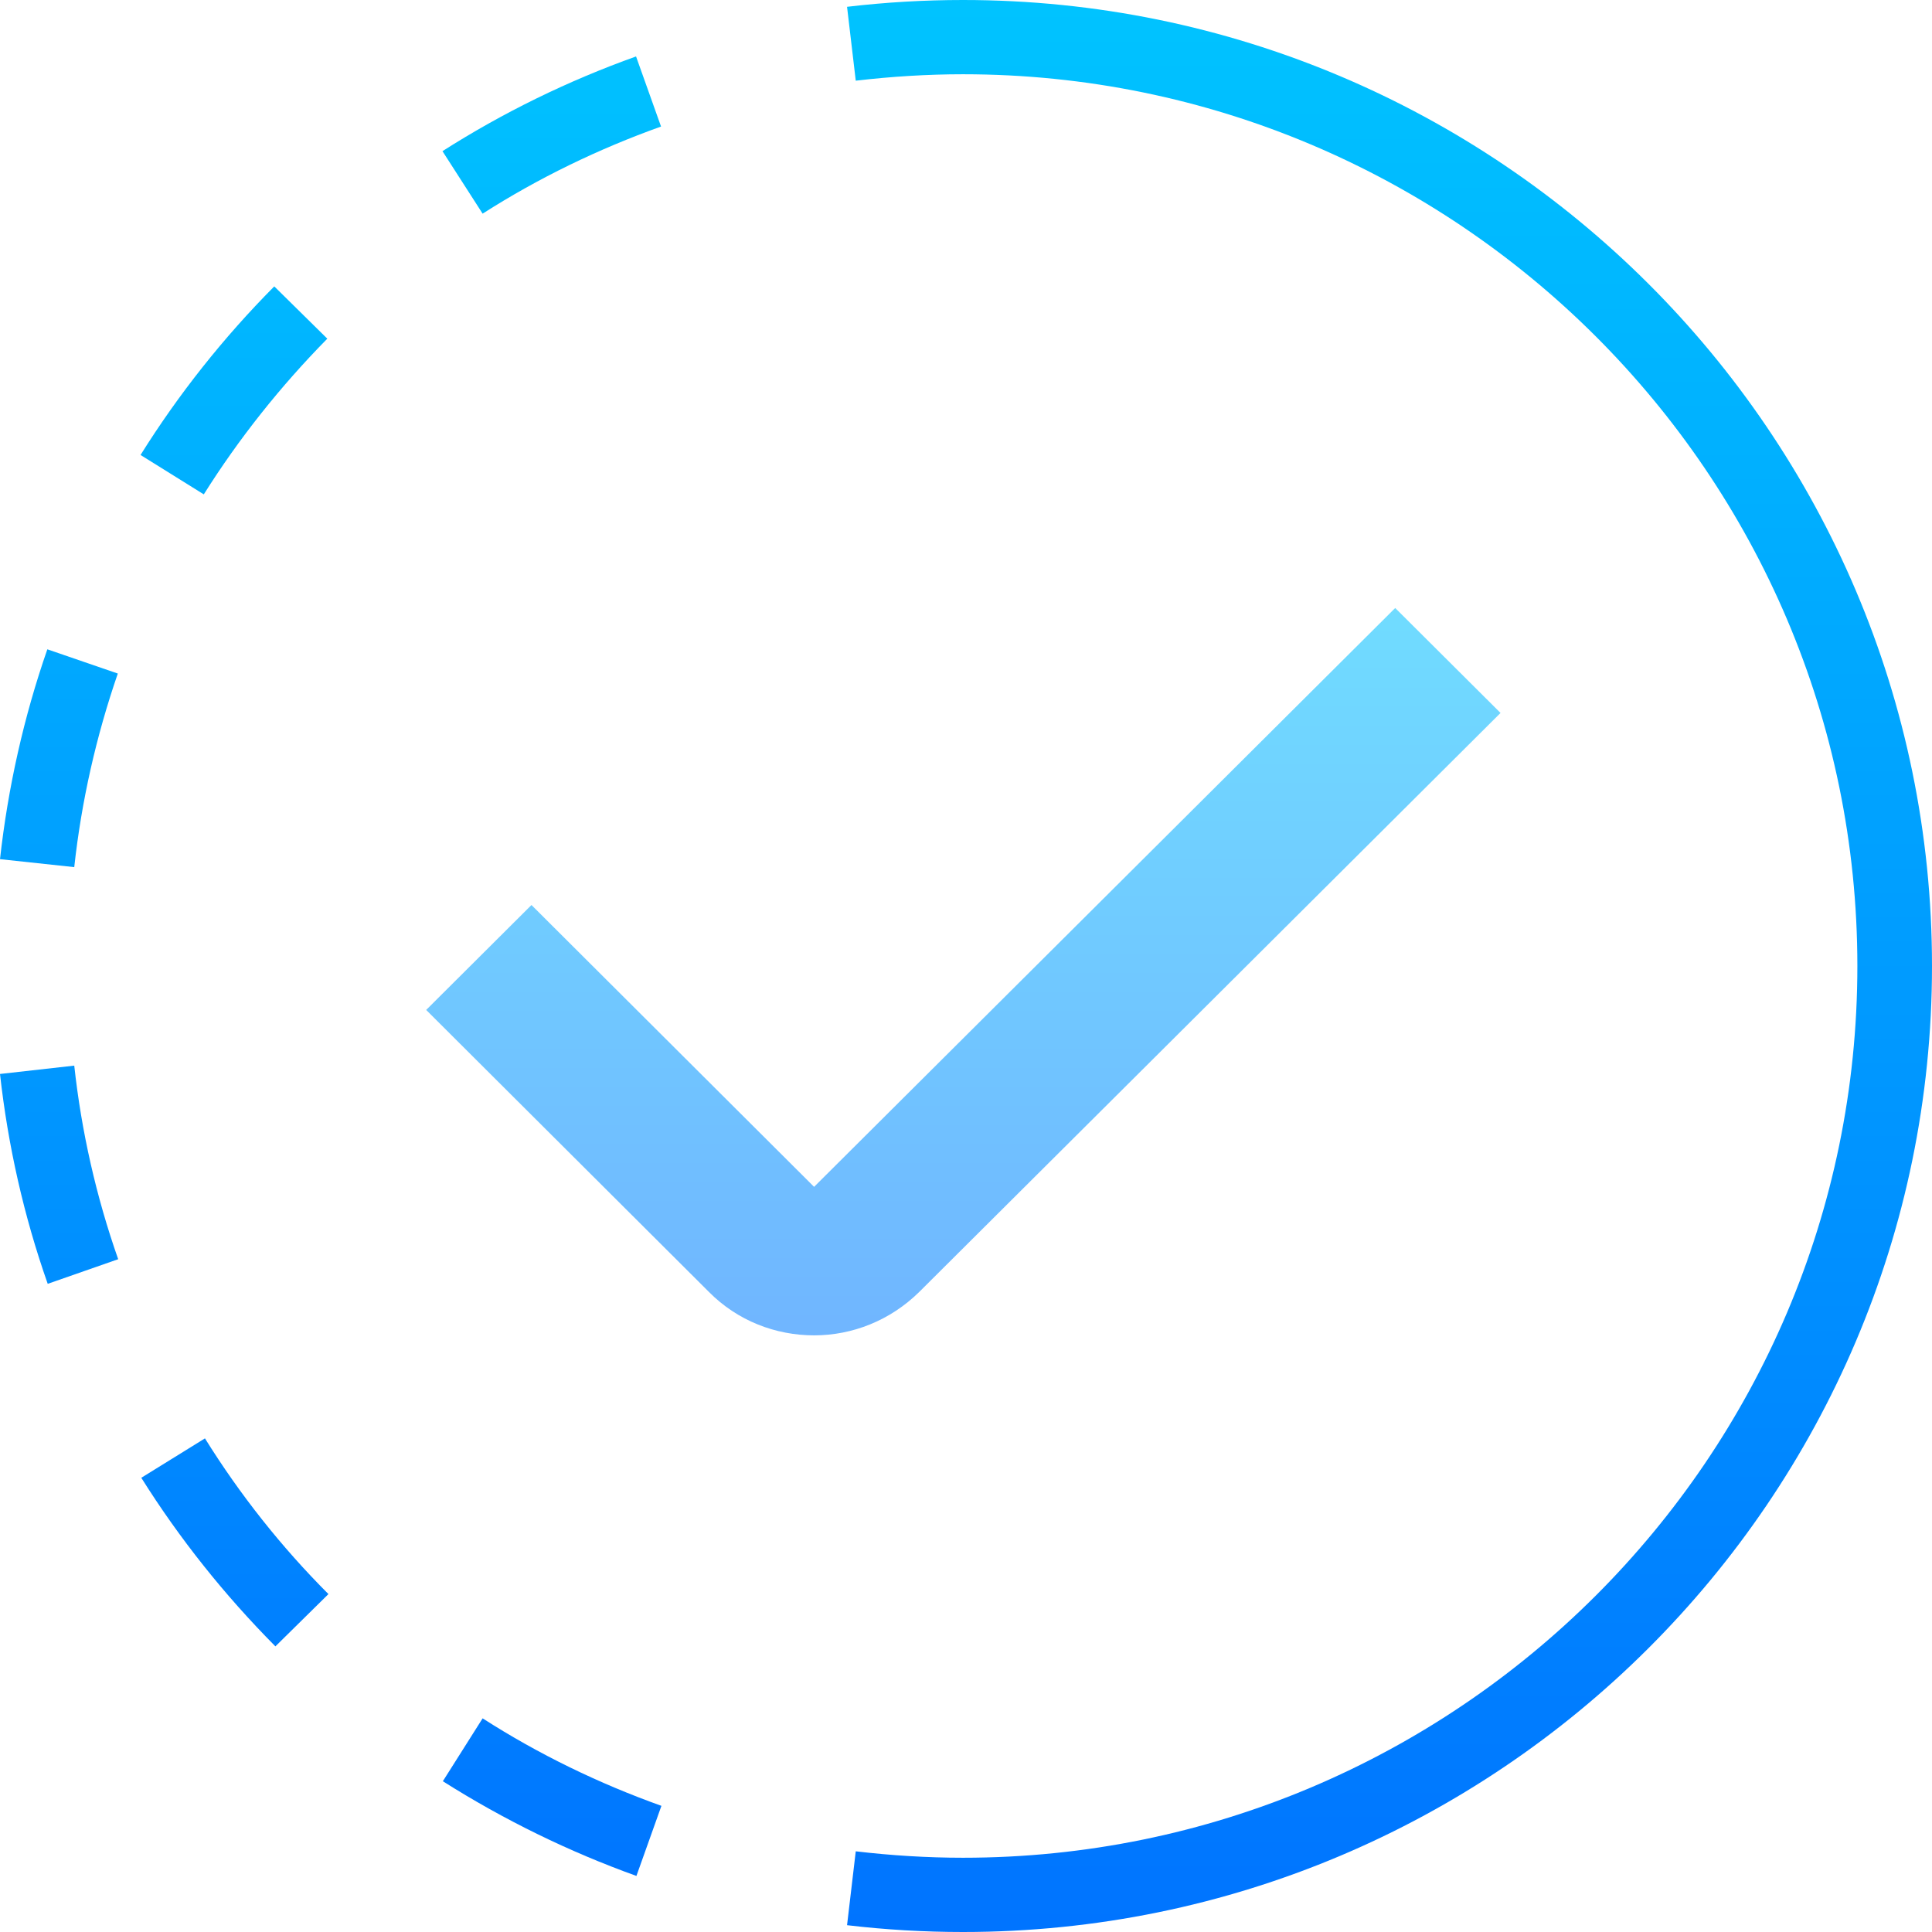 <svg width="97" height="97" viewBox="0 0 97 97" fill="none" xmlns="http://www.w3.org/2000/svg">
<path d="M7.094 74.195C9.015 77.257 11.279 80.091 13.827 82.659L16.49 80.034C14.132 77.676 12.039 75.032 10.29 72.217L7.094 74.195Z" fill="url(#paint0_linear)"/>
<path d="M0 53.921C0.399 57.515 1.198 61.053 2.396 64.457L5.934 63.221C4.831 60.083 4.089 56.812 3.728 53.502L0 53.921Z" fill="url(#paint1_linear)"/>
<path d="M5.915 33.817L2.377 32.6C1.198 35.985 0.399 39.542 0 43.136L3.728 43.536C4.089 40.227 4.831 36.955 5.915 33.817Z" fill="url(#paint2_linear)"/>
<path d="M16.433 17.004L13.77 14.379C11.221 16.947 8.958 19.799 7.056 22.843L10.232 24.821C12.001 22.006 14.093 19.381 16.433 17.004Z" fill="url(#paint3_linear)"/>
<path d="M33.189 6.353L31.934 2.834C28.529 4.051 25.258 5.649 22.215 7.589L24.231 10.727C27.027 8.939 30.051 7.475 33.189 6.353Z" fill="url(#paint4_linear)"/>
<path d="M22.234 89.43C25.296 91.37 28.567 92.968 31.953 94.185L33.208 90.666C30.07 89.544 27.046 88.08 24.231 86.273L22.234 89.43Z" fill="url(#paint5_linear)"/>
<path d="M48.348 0C46.408 0 44.449 0.114 42.528 0.342L42.965 4.051C44.753 3.842 46.56 3.728 48.348 3.728C73.111 3.728 93.253 23.812 93.253 48.5C93.253 73.187 73.111 93.272 48.348 93.272C46.56 93.272 44.734 93.158 42.965 92.949L42.528 96.658C44.449 96.886 46.408 97 48.348 97C75.184 97 97 75.242 97 48.5C97 21.758 75.184 0 48.348 0Z" fill="url(#paint6_linear)"/>
<path d="M40.873 67.044C38.952 67.044 37.031 66.321 35.586 64.857L21.397 50.706L26.684 45.438L40.873 59.588L70.049 30.526L75.337 35.795L46.16 64.857C44.696 66.302 42.794 67.044 40.873 67.044Z" fill="url(#paint7_linear)"/>
<defs>
<linearGradient id="paint0_linear" x1="11.78" y1="-3.419" x2="11.78" y2="99.178" gradientUnits="userSpaceOnUse">
<stop stop-color="#00C6FF"/>
<stop offset="1" stop-color="#0072FF"/>
</linearGradient>
<linearGradient id="paint1_linear" x1="2.969" y1="-3.419" x2="2.969" y2="99.179" gradientUnits="userSpaceOnUse">
<stop stop-color="#00C6FF"/>
<stop offset="1" stop-color="#0072FF"/>
</linearGradient>
<linearGradient id="paint2_linear" x1="2.959" y1="-3.419" x2="2.959" y2="99.179" gradientUnits="userSpaceOnUse">
<stop stop-color="#00C6FF"/>
<stop offset="1" stop-color="#0072FF"/>
</linearGradient>
<linearGradient id="paint3_linear" x1="11.75" y1="-3.419" x2="11.75" y2="99.179" gradientUnits="userSpaceOnUse">
<stop stop-color="#00C6FF"/>
<stop offset="1" stop-color="#0072FF"/>
</linearGradient>
<linearGradient id="paint4_linear" x1="27.692" y1="-3.419" x2="27.692" y2="99.179" gradientUnits="userSpaceOnUse">
<stop stop-color="#00C6FF"/>
<stop offset="1" stop-color="#0072FF"/>
</linearGradient>
<linearGradient id="paint5_linear" x1="27.737" y1="-3.419" x2="27.737" y2="99.179" gradientUnits="userSpaceOnUse">
<stop stop-color="#00C6FF"/>
<stop offset="1" stop-color="#0072FF"/>
</linearGradient>
<linearGradient id="paint6_linear" x1="69.763" y1="-3.419" x2="69.763" y2="99.179" gradientUnits="userSpaceOnUse">
<stop stop-color="#00C6FF"/>
<stop offset="1" stop-color="#0072FF"/>
</linearGradient>
<linearGradient id="paint7_linear" x1="48.352" y1="27.359" x2="48.352" y2="73.188" gradientUnits="userSpaceOnUse">
<stop stop-color="#70DFFF"/>
<stop offset="1" stop-color="#70AFFF"/>
</linearGradient>
</defs>
</svg>
